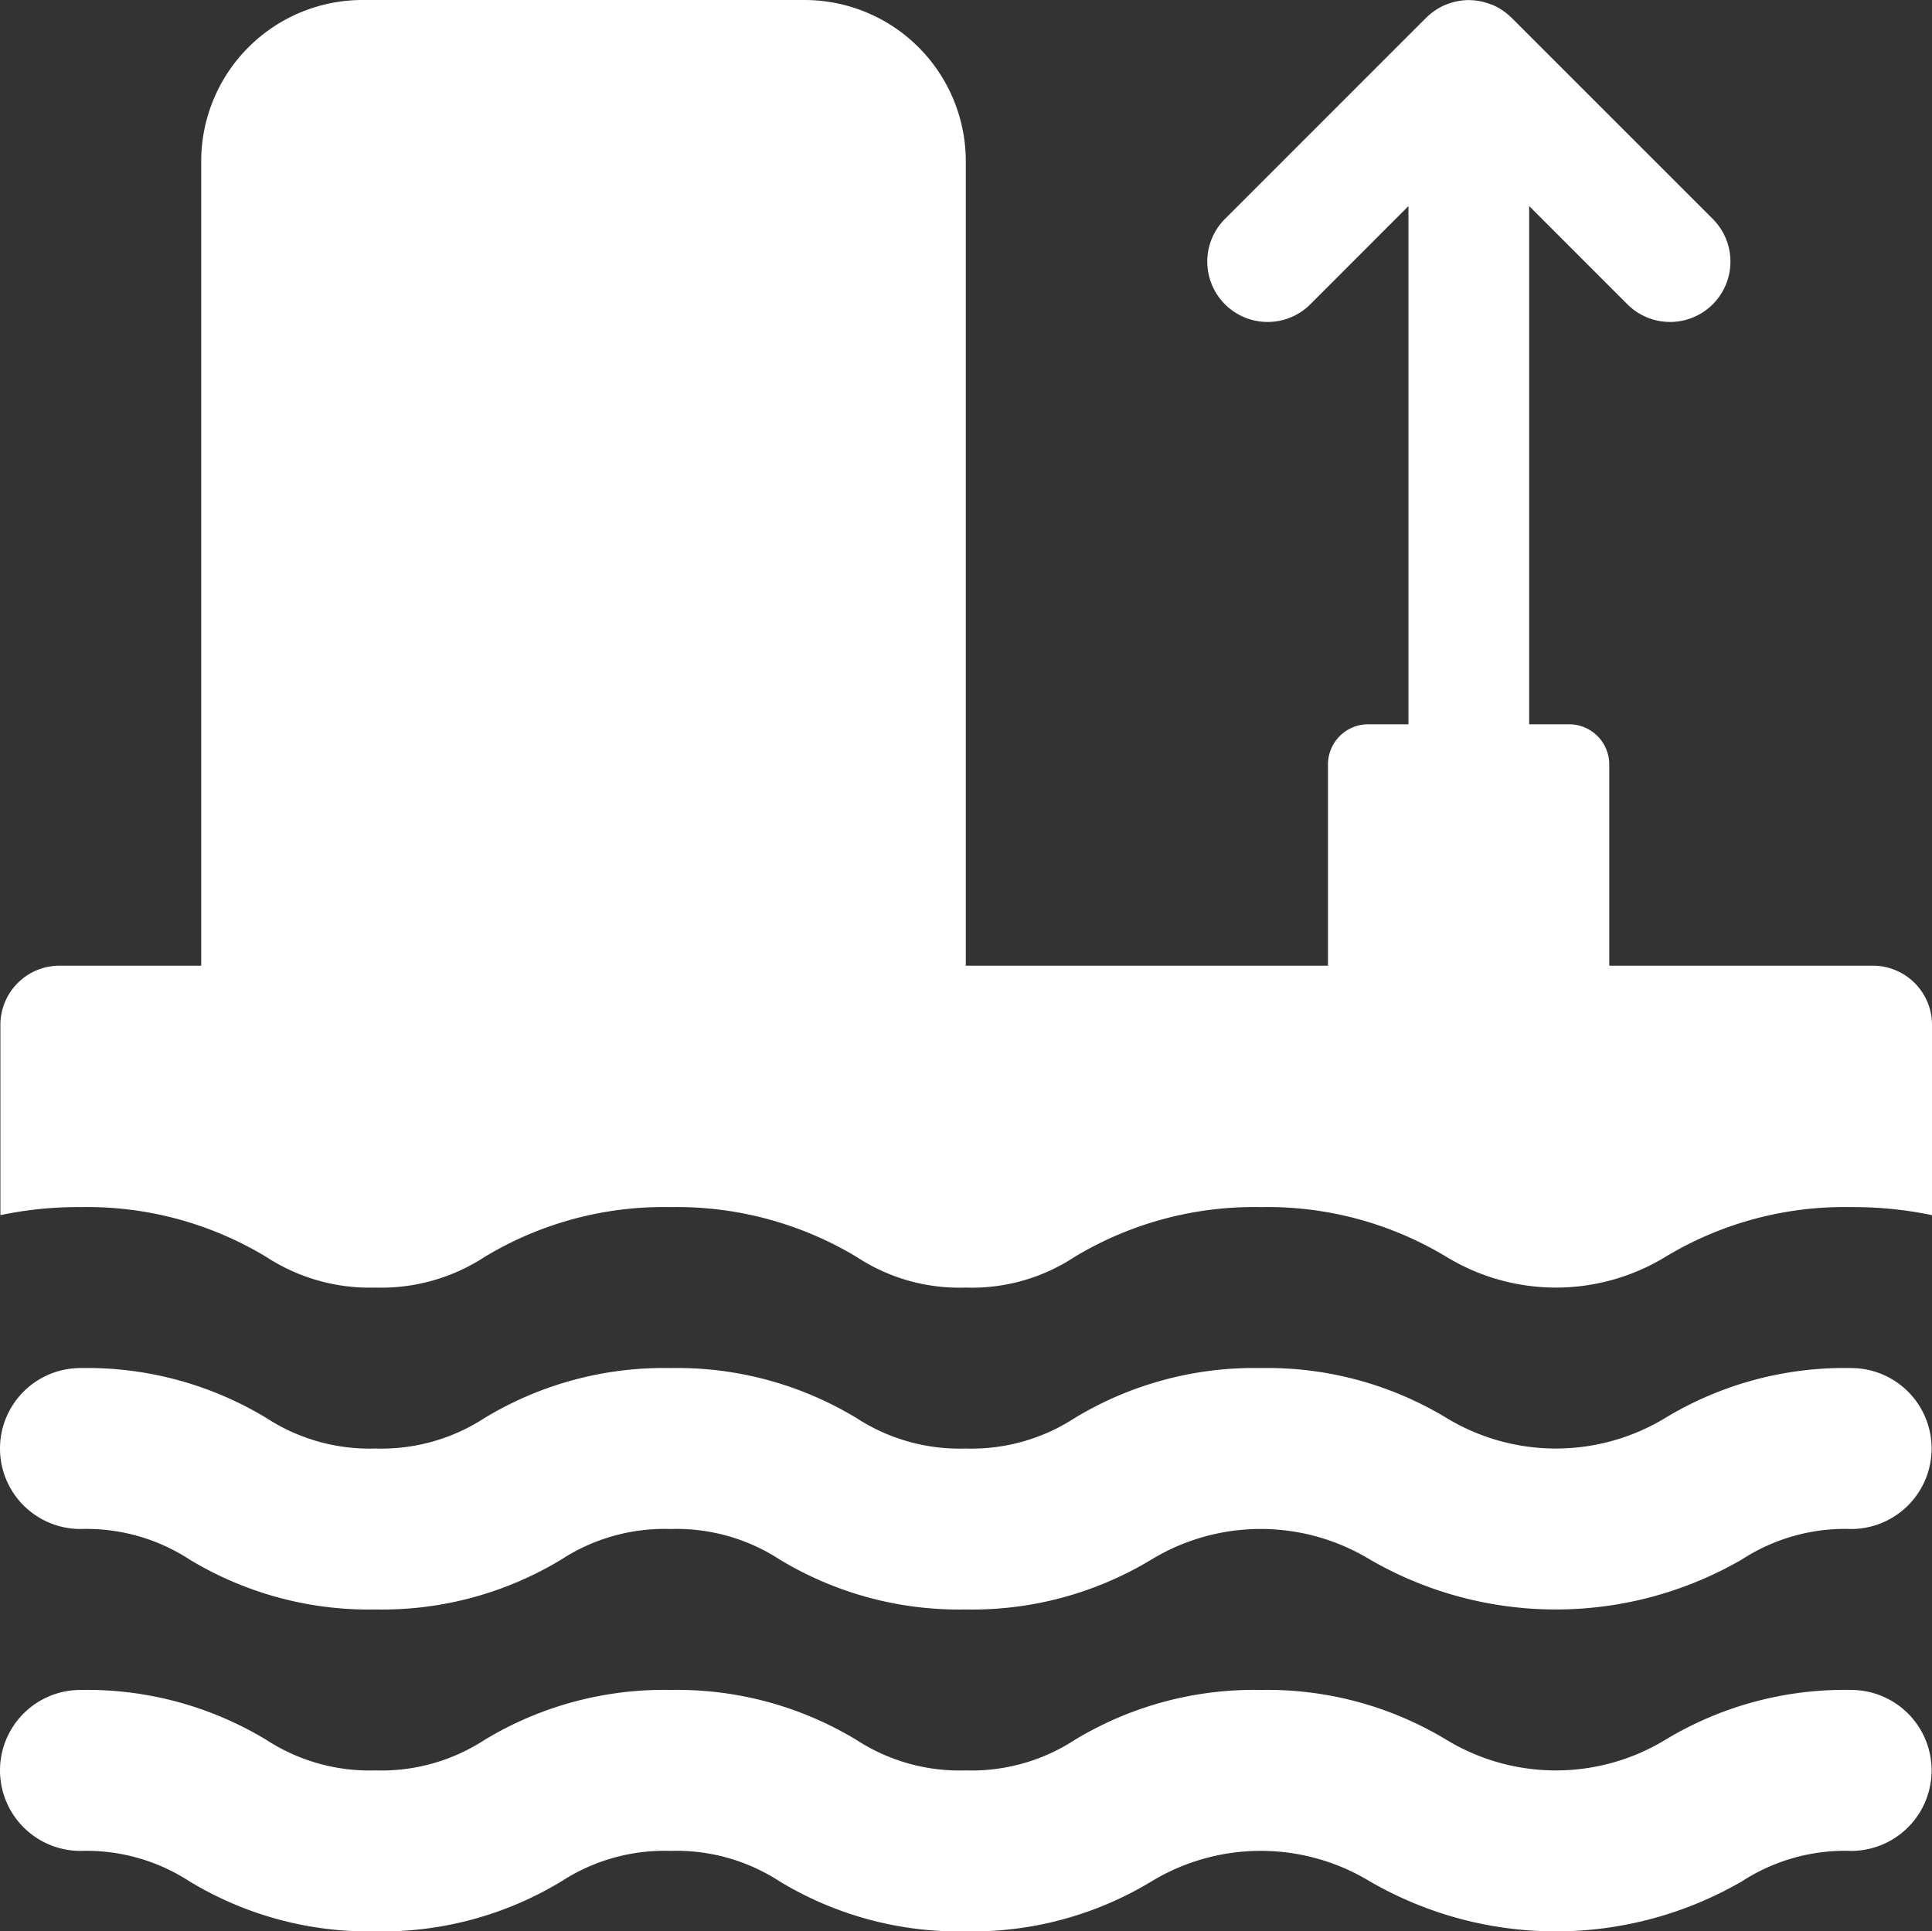 <?xml version="1.0" encoding="UTF-8"?>
<svg xmlns="http://www.w3.org/2000/svg" viewBox="0 0 48.01 48"><rect x="0" y="0" width="48.01" height="48" fill="#333333" stroke="none"/><g fill="#009edb" data-name="Layer 2"><path d="M46.55 24h-6.56v-5a1 1 0 0 0-1-1H38V5.121l2.44 2.441a1.5 1.5 0 0 0 2.122-2.121L37.564.443l-.002-.004-.014-.009a1.5 1.5 0 0 0-.472-.314q-.021-.006-.041-.012a1.5 1.5 0 0 0-.52-.101L36.502 0l-.014.002a1.5 1.5 0 0 0-.524.102l-.036.012a1.5 1.5 0 0 0-.48.319l-.008.004-.002.004-4.998 4.998a1.5 1.5 0 1 0 2.122 2.121L35 5.122V18h-1a1 1 0 0 0-1 1v5h-9V4a4.01 4.01 0 0 0-4-4H9a4.01 4.01 0 0 0-4 4v20H1.47a1.47 1.47 0 0 0-1.46 1.46v4.74A9.3 9.3 0 0 1 2 30a8.6 8.6 0 0 1 4.62 1.24 4.7 4.7 0 0 0 2.71.76 4.7 4.7 0 0 0 2.71-.76A8.6 8.6 0 0 1 16.66 30a8.67 8.67 0 0 1 4.63 1.24A4.64 4.64 0 0 0 24 32a4.63 4.63 0 0 0 2.7-.76A8.64 8.64 0 0 1 31.33 30a8.6 8.6 0 0 1 4.62 1.24 5.23 5.23 0 0 0 5.43 0A8.6 8.6 0 0 1 46 30a9.5 9.5 0 0 1 2.01.2v-4.74A1.47 1.47 0 0 0 46.55 24M46 42a8.6 8.6 0 0 0-4.625 1.244 5.24 5.24 0 0 1-5.423 0A8.6 8.6 0 0 0 31.326 42a8.6 8.6 0 0 0-4.623 1.244 4.7 4.7 0 0 1-2.708.756 4.7 4.7 0 0 1-2.709-.756A8.6 8.6 0 0 0 16.661 42a8.6 8.6 0 0 0-4.624 1.244A4.7 4.7 0 0 1 9.33 44a4.7 4.7 0 0 1-2.706-.756A8.6 8.6 0 0 0 2 42a2 2 0 0 0 0 4 4.7 4.7 0 0 1 2.707.756A8.6 8.6 0 0 0 9.329 48a8.6 8.6 0 0 0 4.624-1.244A4.7 4.7 0 0 1 16.661 46a4.7 4.7 0 0 1 2.71.756A8.6 8.6 0 0 0 23.994 48a8.6 8.6 0 0 0 4.624-1.244 5.23 5.23 0 0 1 5.42 0 9.22 9.22 0 0 0 9.25 0A4.7 4.7 0 0 1 46 46a2 2 0 0 0 0-4M46 34a8.6 8.6 0 0 0-4.625 1.244 5.24 5.24 0 0 1-5.423 0A8.6 8.6 0 0 0 31.326 34a8.6 8.6 0 0 0-4.623 1.244 4.7 4.7 0 0 1-2.708.756 4.7 4.7 0 0 1-2.709-.756A8.6 8.6 0 0 0 16.661 34a8.6 8.6 0 0 0-4.624 1.244A4.7 4.7 0 0 1 9.33 36a4.7 4.7 0 0 1-2.706-.756A8.6 8.6 0 0 0 2 34a2 2 0 0 0 0 4 4.7 4.7 0 0 1 2.707.756A8.6 8.6 0 0 0 9.329 40a8.6 8.6 0 0 0 4.624-1.244A4.7 4.7 0 0 1 16.661 38a4.7 4.7 0 0 1 2.71.756A8.6 8.6 0 0 0 23.994 40a8.6 8.6 0 0 0 4.624-1.244 5.23 5.23 0 0 1 5.42 0 9.22 9.22 0 0 0 9.25 0A4.7 4.7 0 0 1 46 38a2 2 0 0 0 0-4" style="fill: #ffffff;"/></g></svg>
